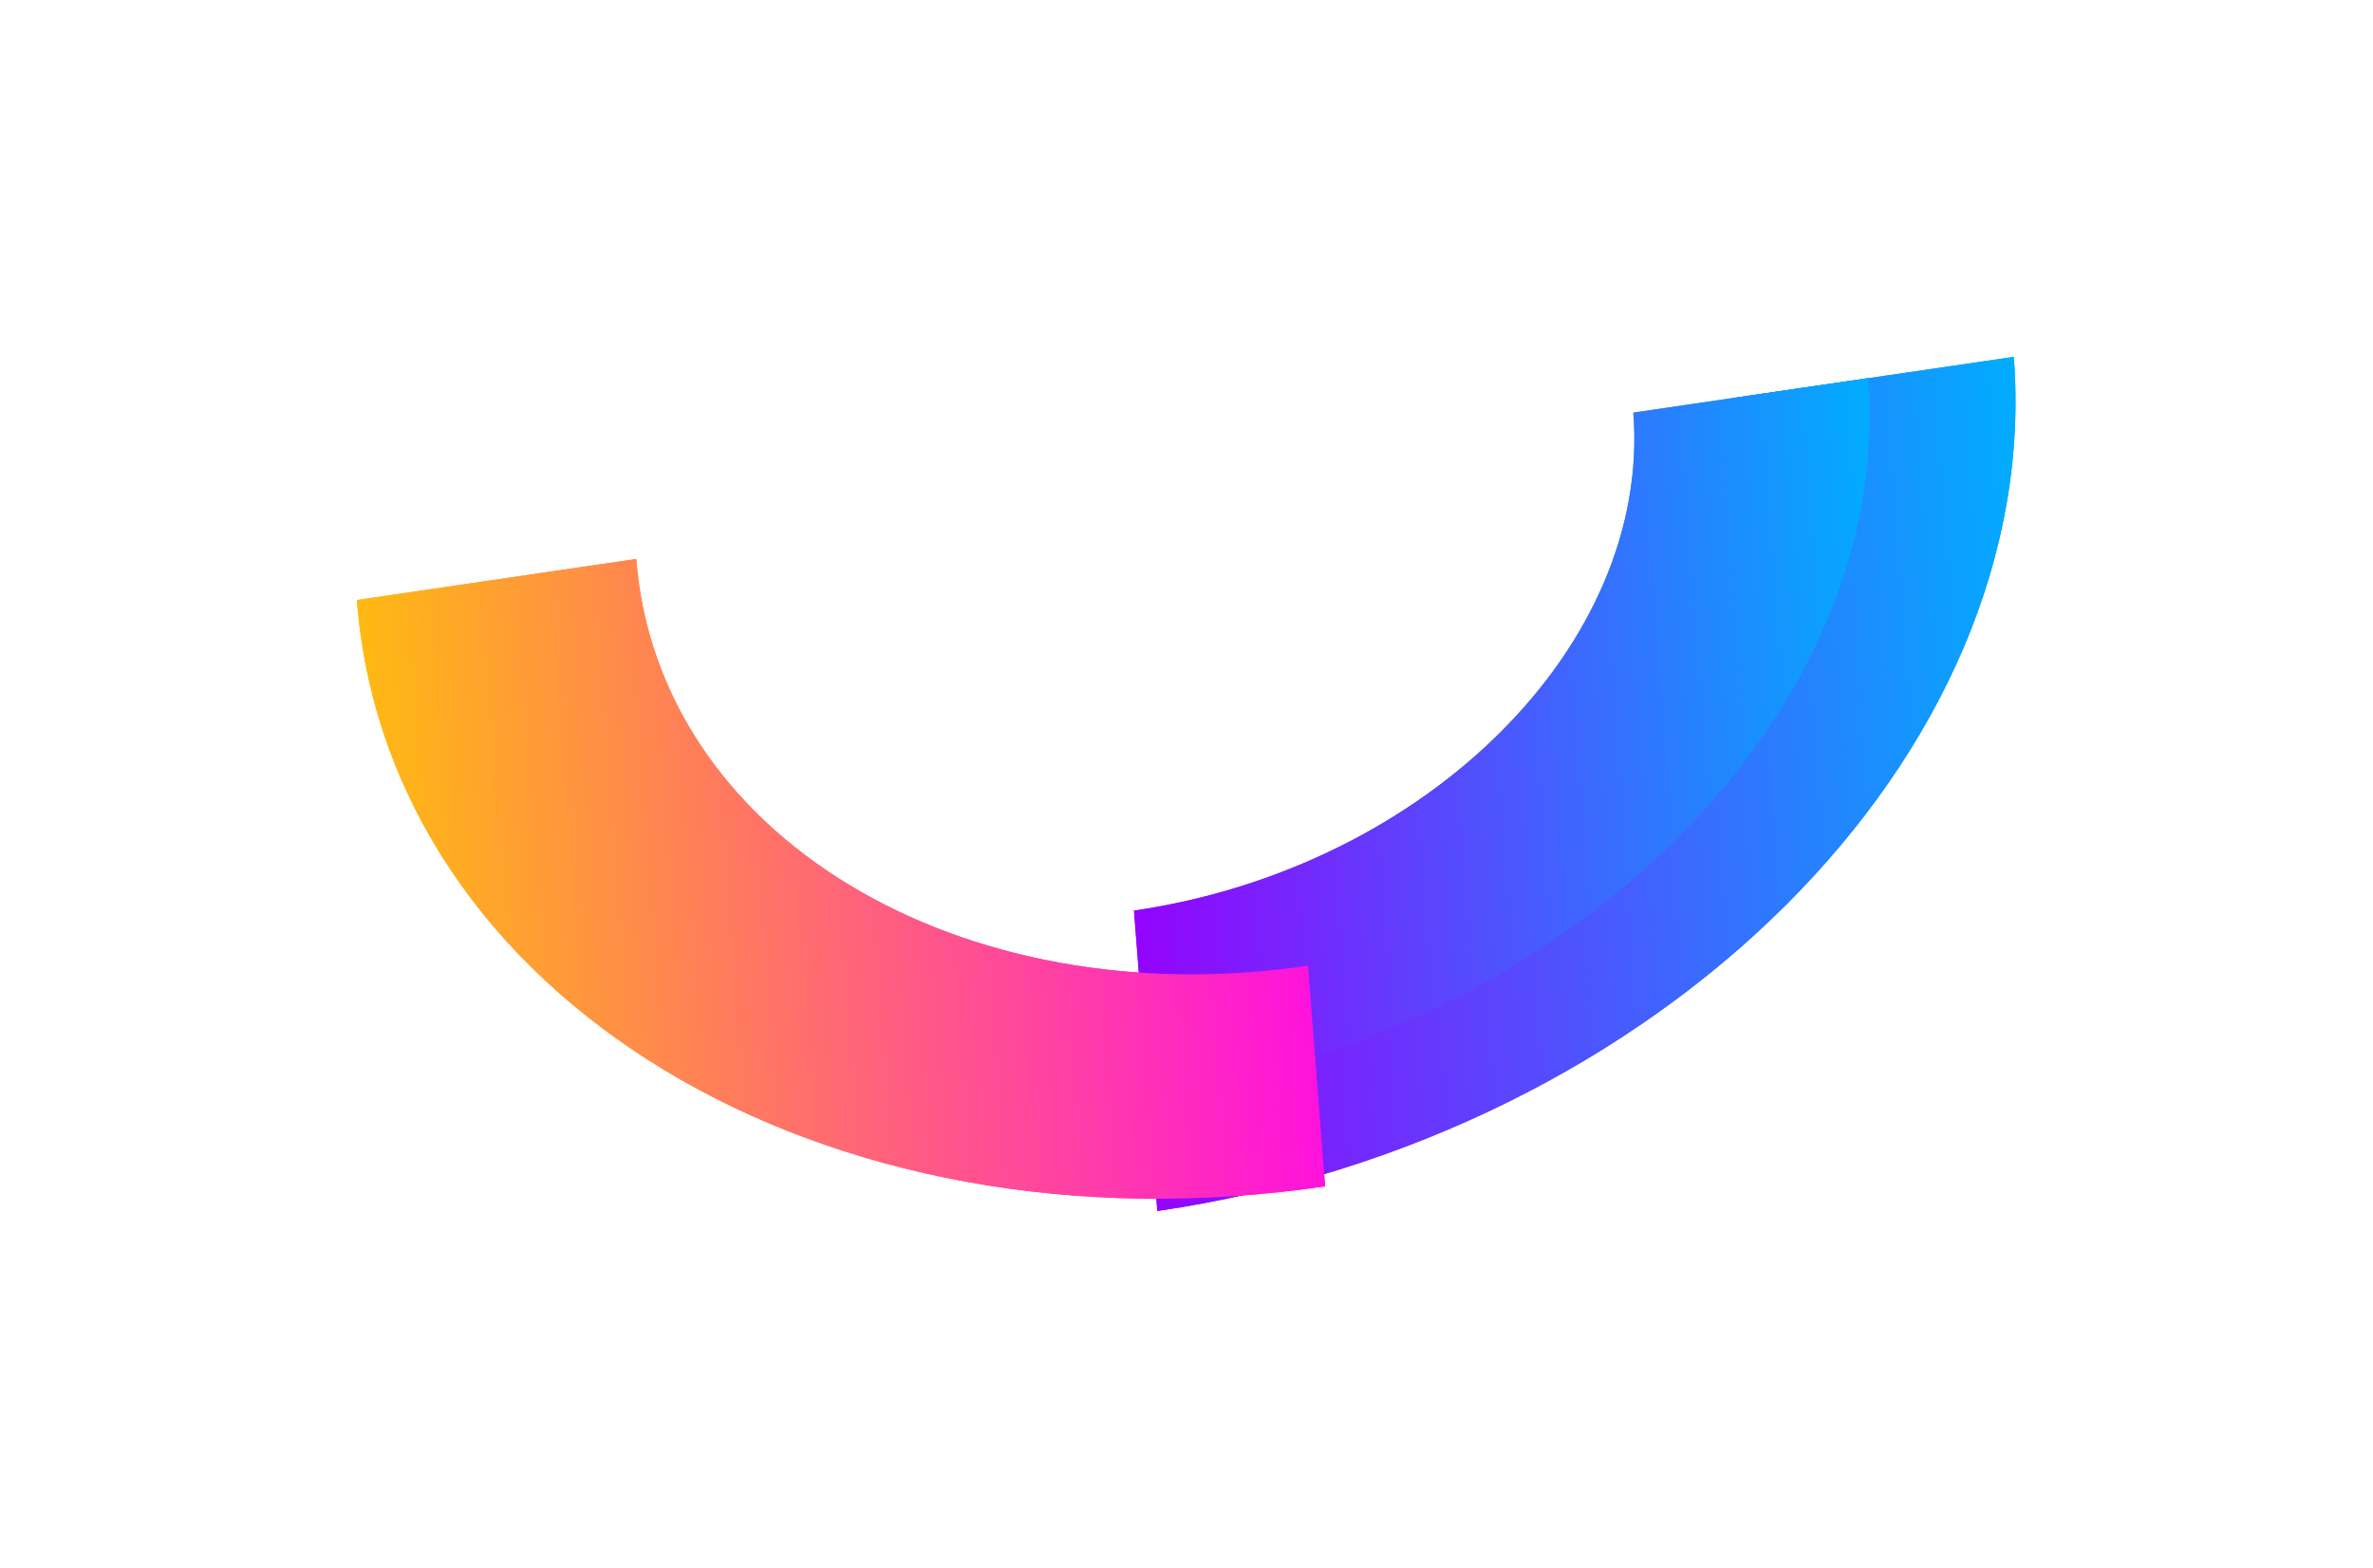 <svg width="2660" height="1758" viewBox="0 0 2660 1758" fill="none" xmlns="http://www.w3.org/2000/svg">
<g filter="url(#filter0_f_20_49)">
<path d="M1297.27 1357.55L1278.08 1110.28C1669.35 1052.85 1968.12 754.869 1944.15 445.976L2257.36 400C2291.9 845.207 1861.2 1274.77 1297.27 1357.55Z" fill="url(#paint0_linear_20_49)"/>
</g>
<g filter="url(#filter1_f_20_49)">
<path d="M1287.27 1228.65L1271.14 1020.82C1599.93 972.559 1851.05 722.1 1830.91 462.534L2094.16 423.89C2123.2 798.087 1761.17 1159.09 1287.27 1228.65Z" fill="url(#paint1_linear_20_49)"/>
</g>
<g filter="url(#filter2_f_20_49)">
<path d="M1485.38 1329.87L1466.19 1082.6C1074.93 1140.04 737.17 935.497 713.204 626.603L400 672.579C434.542 1117.79 921.449 1412.65 1485.38 1329.87Z" fill="url(#paint2_linear_20_49)"/>
</g>
<g filter="url(#filter3_f_20_49)">
<path d="M1297.27 1357.55L1278.08 1110.28C1669.35 1052.85 1968.12 754.869 1944.15 445.976L2257.36 400C2291.9 845.207 1861.2 1274.77 1297.27 1357.55Z" fill="url(#paint3_linear_20_49)"/>
</g>
<g filter="url(#filter4_f_20_49)">
<path d="M1287.27 1228.65L1271.14 1020.82C1599.93 972.559 1851.05 722.1 1830.91 462.534L2094.16 423.89C2123.2 798.087 1761.17 1159.09 1287.27 1228.65Z" fill="url(#paint4_linear_20_49)"/>
</g>
<g filter="url(#filter5_f_20_49)">
<path d="M1485.38 1329.87L1466.19 1082.6C1074.93 1140.04 737.17 935.497 713.204 626.603L400 672.579C434.542 1117.79 921.449 1412.65 1485.38 1329.87Z" fill="url(#paint5_linear_20_49)"/>
</g>
<defs>
<filter id="filter0_f_20_49" x="878.083" y="0" width="1781.21" height="1757.55" filterUnits="userSpaceOnUse" color-interpolation-filters="sRGB">
<feFlood flood-opacity="0" result="BackgroundImageFix"/>
<feBlend mode="normal" in="SourceGraphic" in2="BackgroundImageFix" result="shape"/>
<feGaussianBlur stdDeviation="200" result="effect1_foregroundBlur_20_49"/>
</filter>
<filter id="filter1_f_20_49" x="871.143" y="23.891" width="1624.65" height="1604.76" filterUnits="userSpaceOnUse" color-interpolation-filters="sRGB">
<feFlood flood-opacity="0" result="BackgroundImageFix"/>
<feBlend mode="normal" in="SourceGraphic" in2="BackgroundImageFix" result="shape"/>
<feGaussianBlur stdDeviation="200" result="effect1_foregroundBlur_20_49"/>
</filter>
<filter id="filter2_f_20_49" x="0" y="226.604" width="1885.38" height="1517.19" filterUnits="userSpaceOnUse" color-interpolation-filters="sRGB">
<feFlood flood-opacity="0" result="BackgroundImageFix"/>
<feBlend mode="normal" in="SourceGraphic" in2="BackgroundImageFix" result="shape"/>
<feGaussianBlur stdDeviation="200" result="effect1_foregroundBlur_20_49"/>
</filter>
<filter id="filter3_f_20_49" x="878.083" y="0" width="1781.21" height="1757.55" filterUnits="userSpaceOnUse" color-interpolation-filters="sRGB">
<feFlood flood-opacity="0" result="BackgroundImageFix"/>
<feBlend mode="normal" in="SourceGraphic" in2="BackgroundImageFix" result="shape"/>
<feGaussianBlur stdDeviation="200" result="effect1_foregroundBlur_20_49"/>
</filter>
<filter id="filter4_f_20_49" x="871.143" y="23.891" width="1624.65" height="1604.76" filterUnits="userSpaceOnUse" color-interpolation-filters="sRGB">
<feFlood flood-opacity="0" result="BackgroundImageFix"/>
<feBlend mode="normal" in="SourceGraphic" in2="BackgroundImageFix" result="shape"/>
<feGaussianBlur stdDeviation="200" result="effect1_foregroundBlur_20_49"/>
</filter>
<filter id="filter5_f_20_49" x="0" y="226.604" width="1885.38" height="1517.19" filterUnits="userSpaceOnUse" color-interpolation-filters="sRGB">
<feFlood flood-opacity="0" result="BackgroundImageFix"/>
<feBlend mode="normal" in="SourceGraphic" in2="BackgroundImageFix" result="shape"/>
<feGaussianBlur stdDeviation="200" result="effect1_foregroundBlur_20_49"/>
</filter>
<linearGradient id="paint0_linear_20_49" x1="1265.93" y1="953.816" x2="2294.15" y2="874.04" gradientUnits="userSpaceOnUse">
<stop stop-color="#9403FD"/>
<stop offset="1" stop-color="#00ADFE"/>
</linearGradient>
<linearGradient id="paint1_linear_20_49" x1="1260.93" y1="889.38" x2="2125.04" y2="822.337" gradientUnits="userSpaceOnUse">
<stop stop-color="#9403FD"/>
<stop offset="1" stop-color="#00ADFE"/>
</linearGradient>
<linearGradient id="paint2_linear_20_49" x1="1454.07" y1="926.127" x2="425.851" y2="1005.9" gradientUnits="userSpaceOnUse">
<stop stop-color="#FF12DC"/>
<stop offset="1" stop-color="#FFB912"/>
</linearGradient>
<linearGradient id="paint3_linear_20_49" x1="1265.93" y1="953.816" x2="2294.15" y2="874.04" gradientUnits="userSpaceOnUse">
<stop stop-color="#9403FD"/>
<stop offset="1" stop-color="#00ADFE"/>
</linearGradient>
<linearGradient id="paint4_linear_20_49" x1="1260.93" y1="889.38" x2="2125.04" y2="822.337" gradientUnits="userSpaceOnUse">
<stop stop-color="#9403FD"/>
<stop offset="1" stop-color="#00ADFE"/>
</linearGradient>
<linearGradient id="paint5_linear_20_49" x1="1454.07" y1="926.127" x2="425.851" y2="1005.9" gradientUnits="userSpaceOnUse">
<stop stop-color="#FF12DC"/>
<stop offset="1" stop-color="#FFB912"/>
</linearGradient>
</defs>
</svg>

